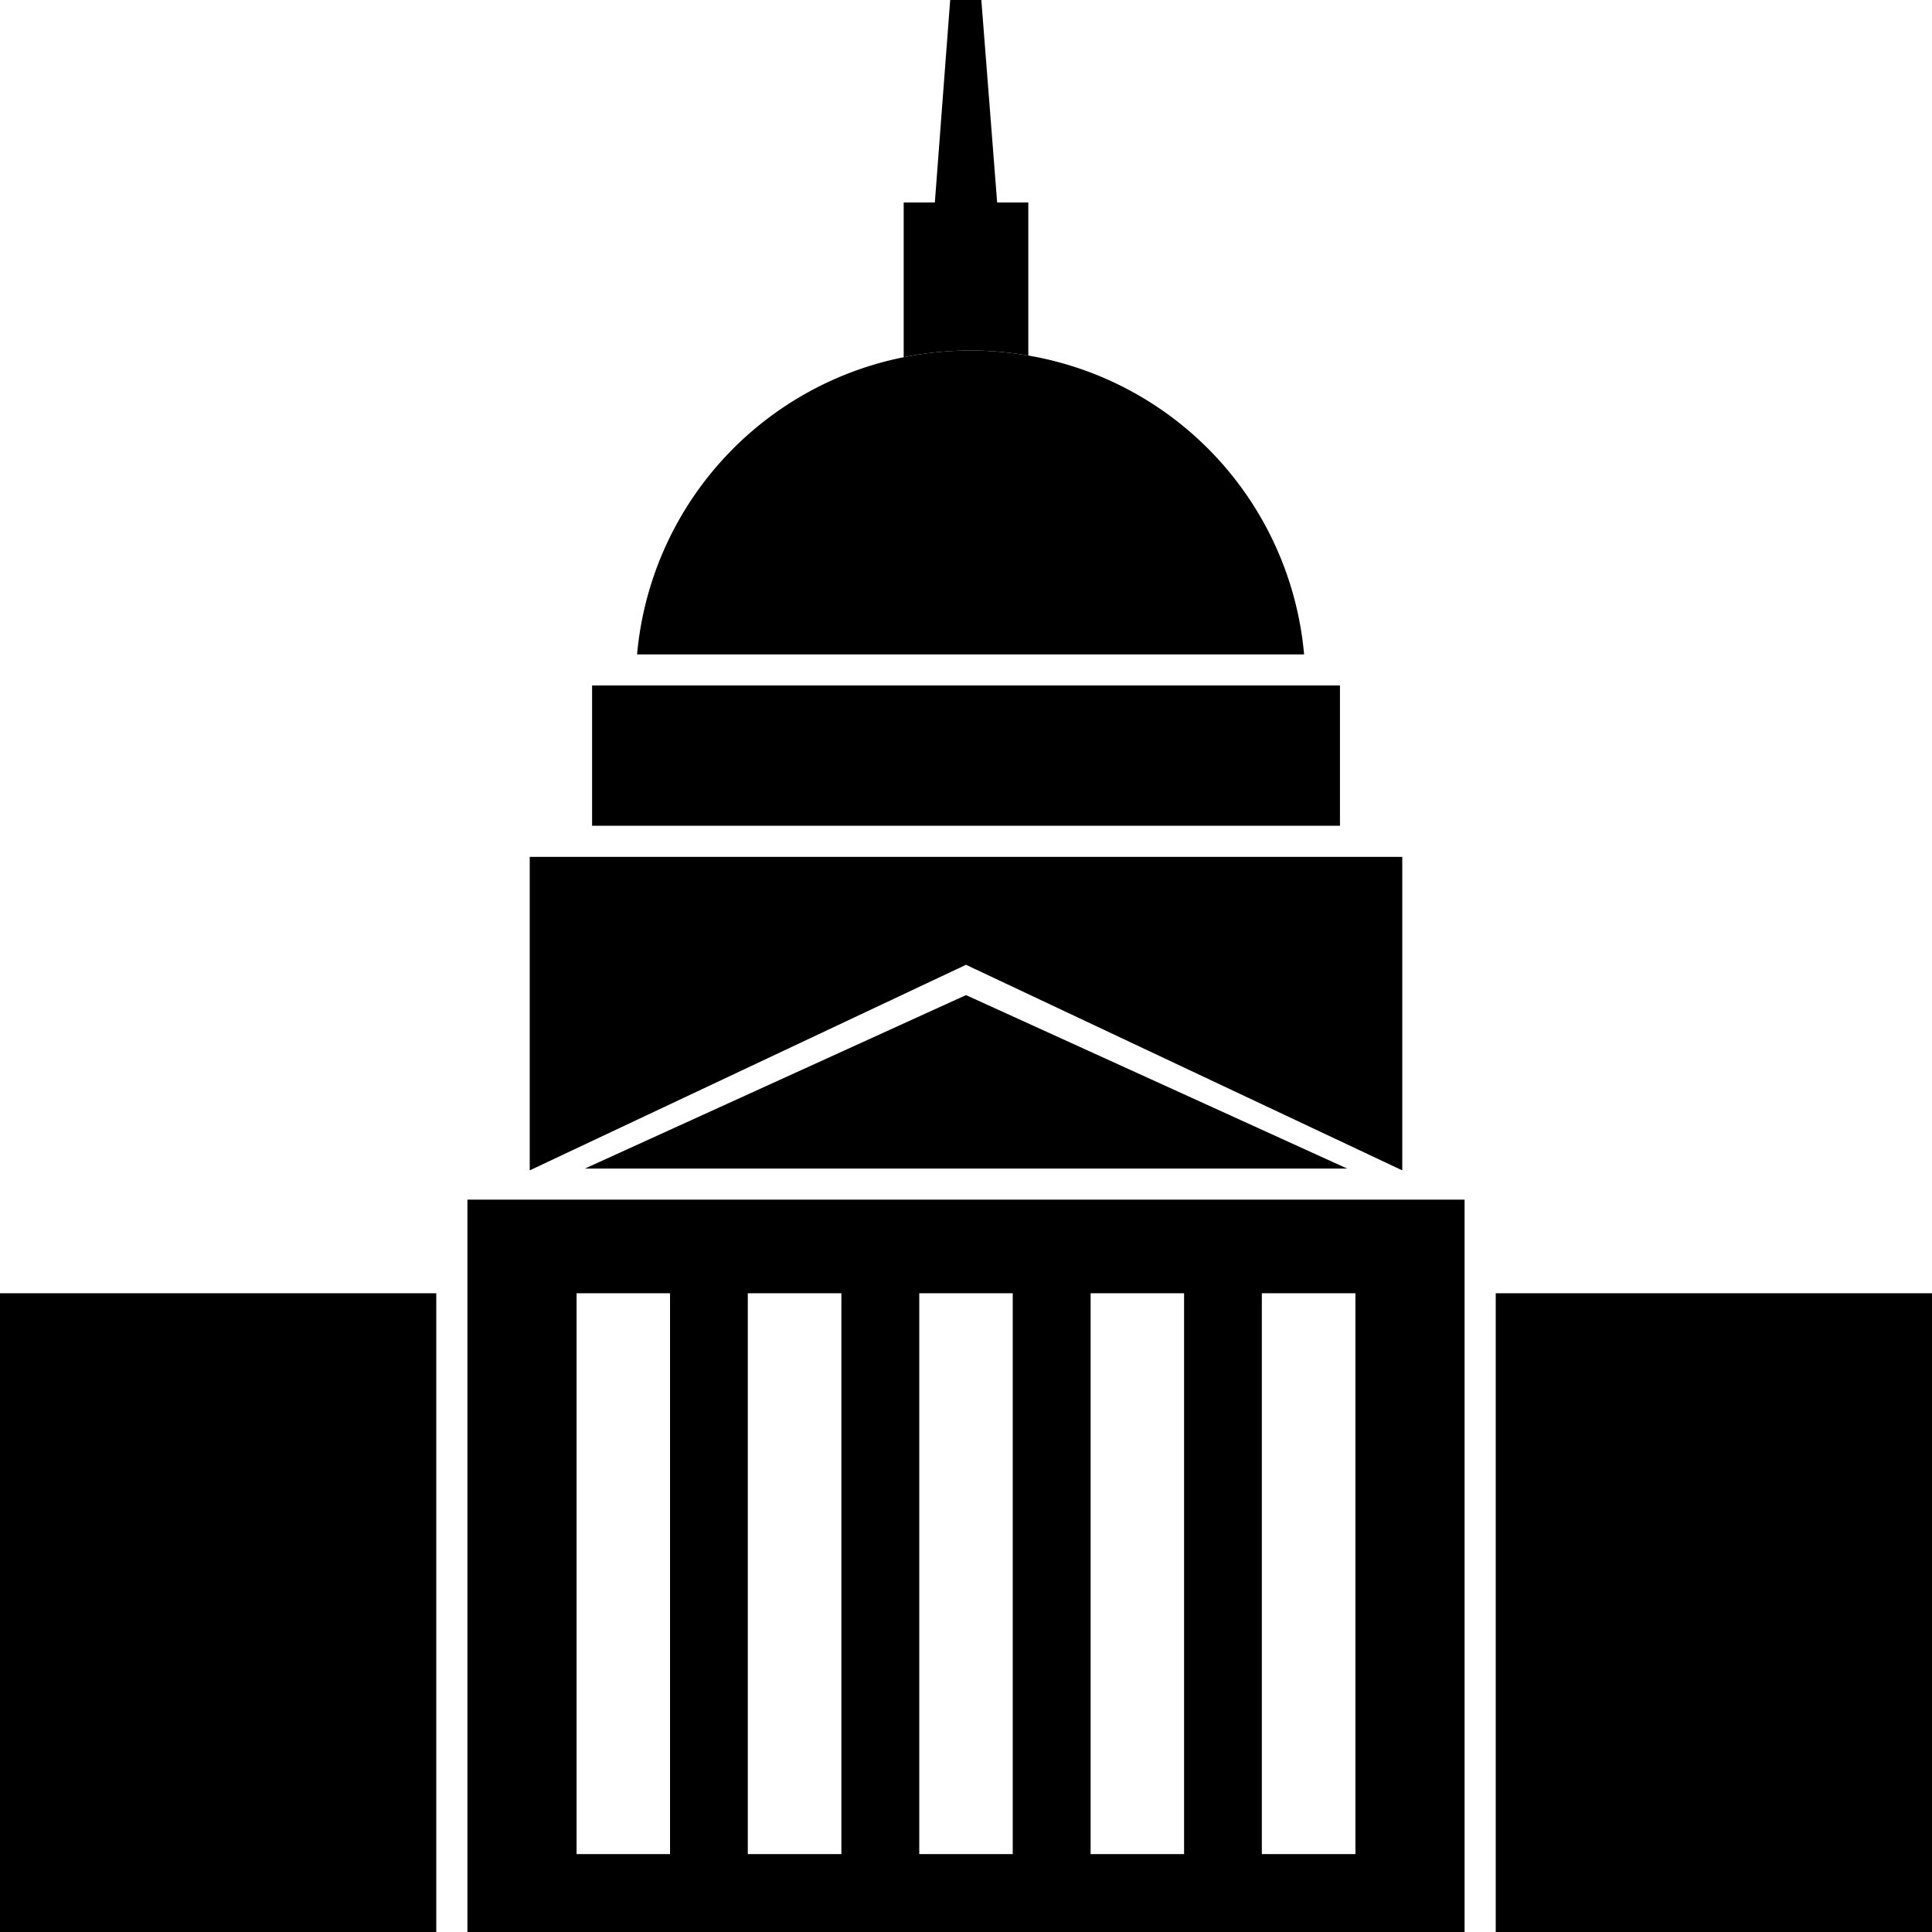 <svg xmlns="http://www.w3.org/2000/svg" width="32" height="32" viewBox="0 0 32 32"><path d="M16.516 3.354h-1.032L15.738 0h.516zM0 21.42h7.226V32H0zM17.032 5.89V3.354h-2.064v2.563a5.62 5.62 0 0 1 1.108-.112c.327 0 .645.03.956.085z"/><path d="M17.032 5.89a5.58 5.58 0 0 0-.956-.085c-.38 0-.75.04-1.108.112a5.522 5.522 0 0 0-4.416 4.922H21.6a5.52 5.52 0 0 0-4.568-4.95zM9.807 11.354h12.387v2.323H9.807zM24.774 21.42H32V32h-7.226zM9.688 19.355L16 16.482l6.313 2.873z"/><g><path d="M23.226 19.385v-5.192H8.774v5.192L16 15.98zM23.226 19.87H7.742V32h16.516V19.87h-1.032zm-12.13 10.84H9.55v-9.29h1.548v9.29zm2.84 0h-1.55v-9.29h1.55v9.29zm2.838 0h-1.548v-9.29h1.548v9.29zm2.838 0h-1.548v-9.29h1.548v9.29zm2.84 0H20.9v-9.29h1.55v9.29z"/></g></svg>